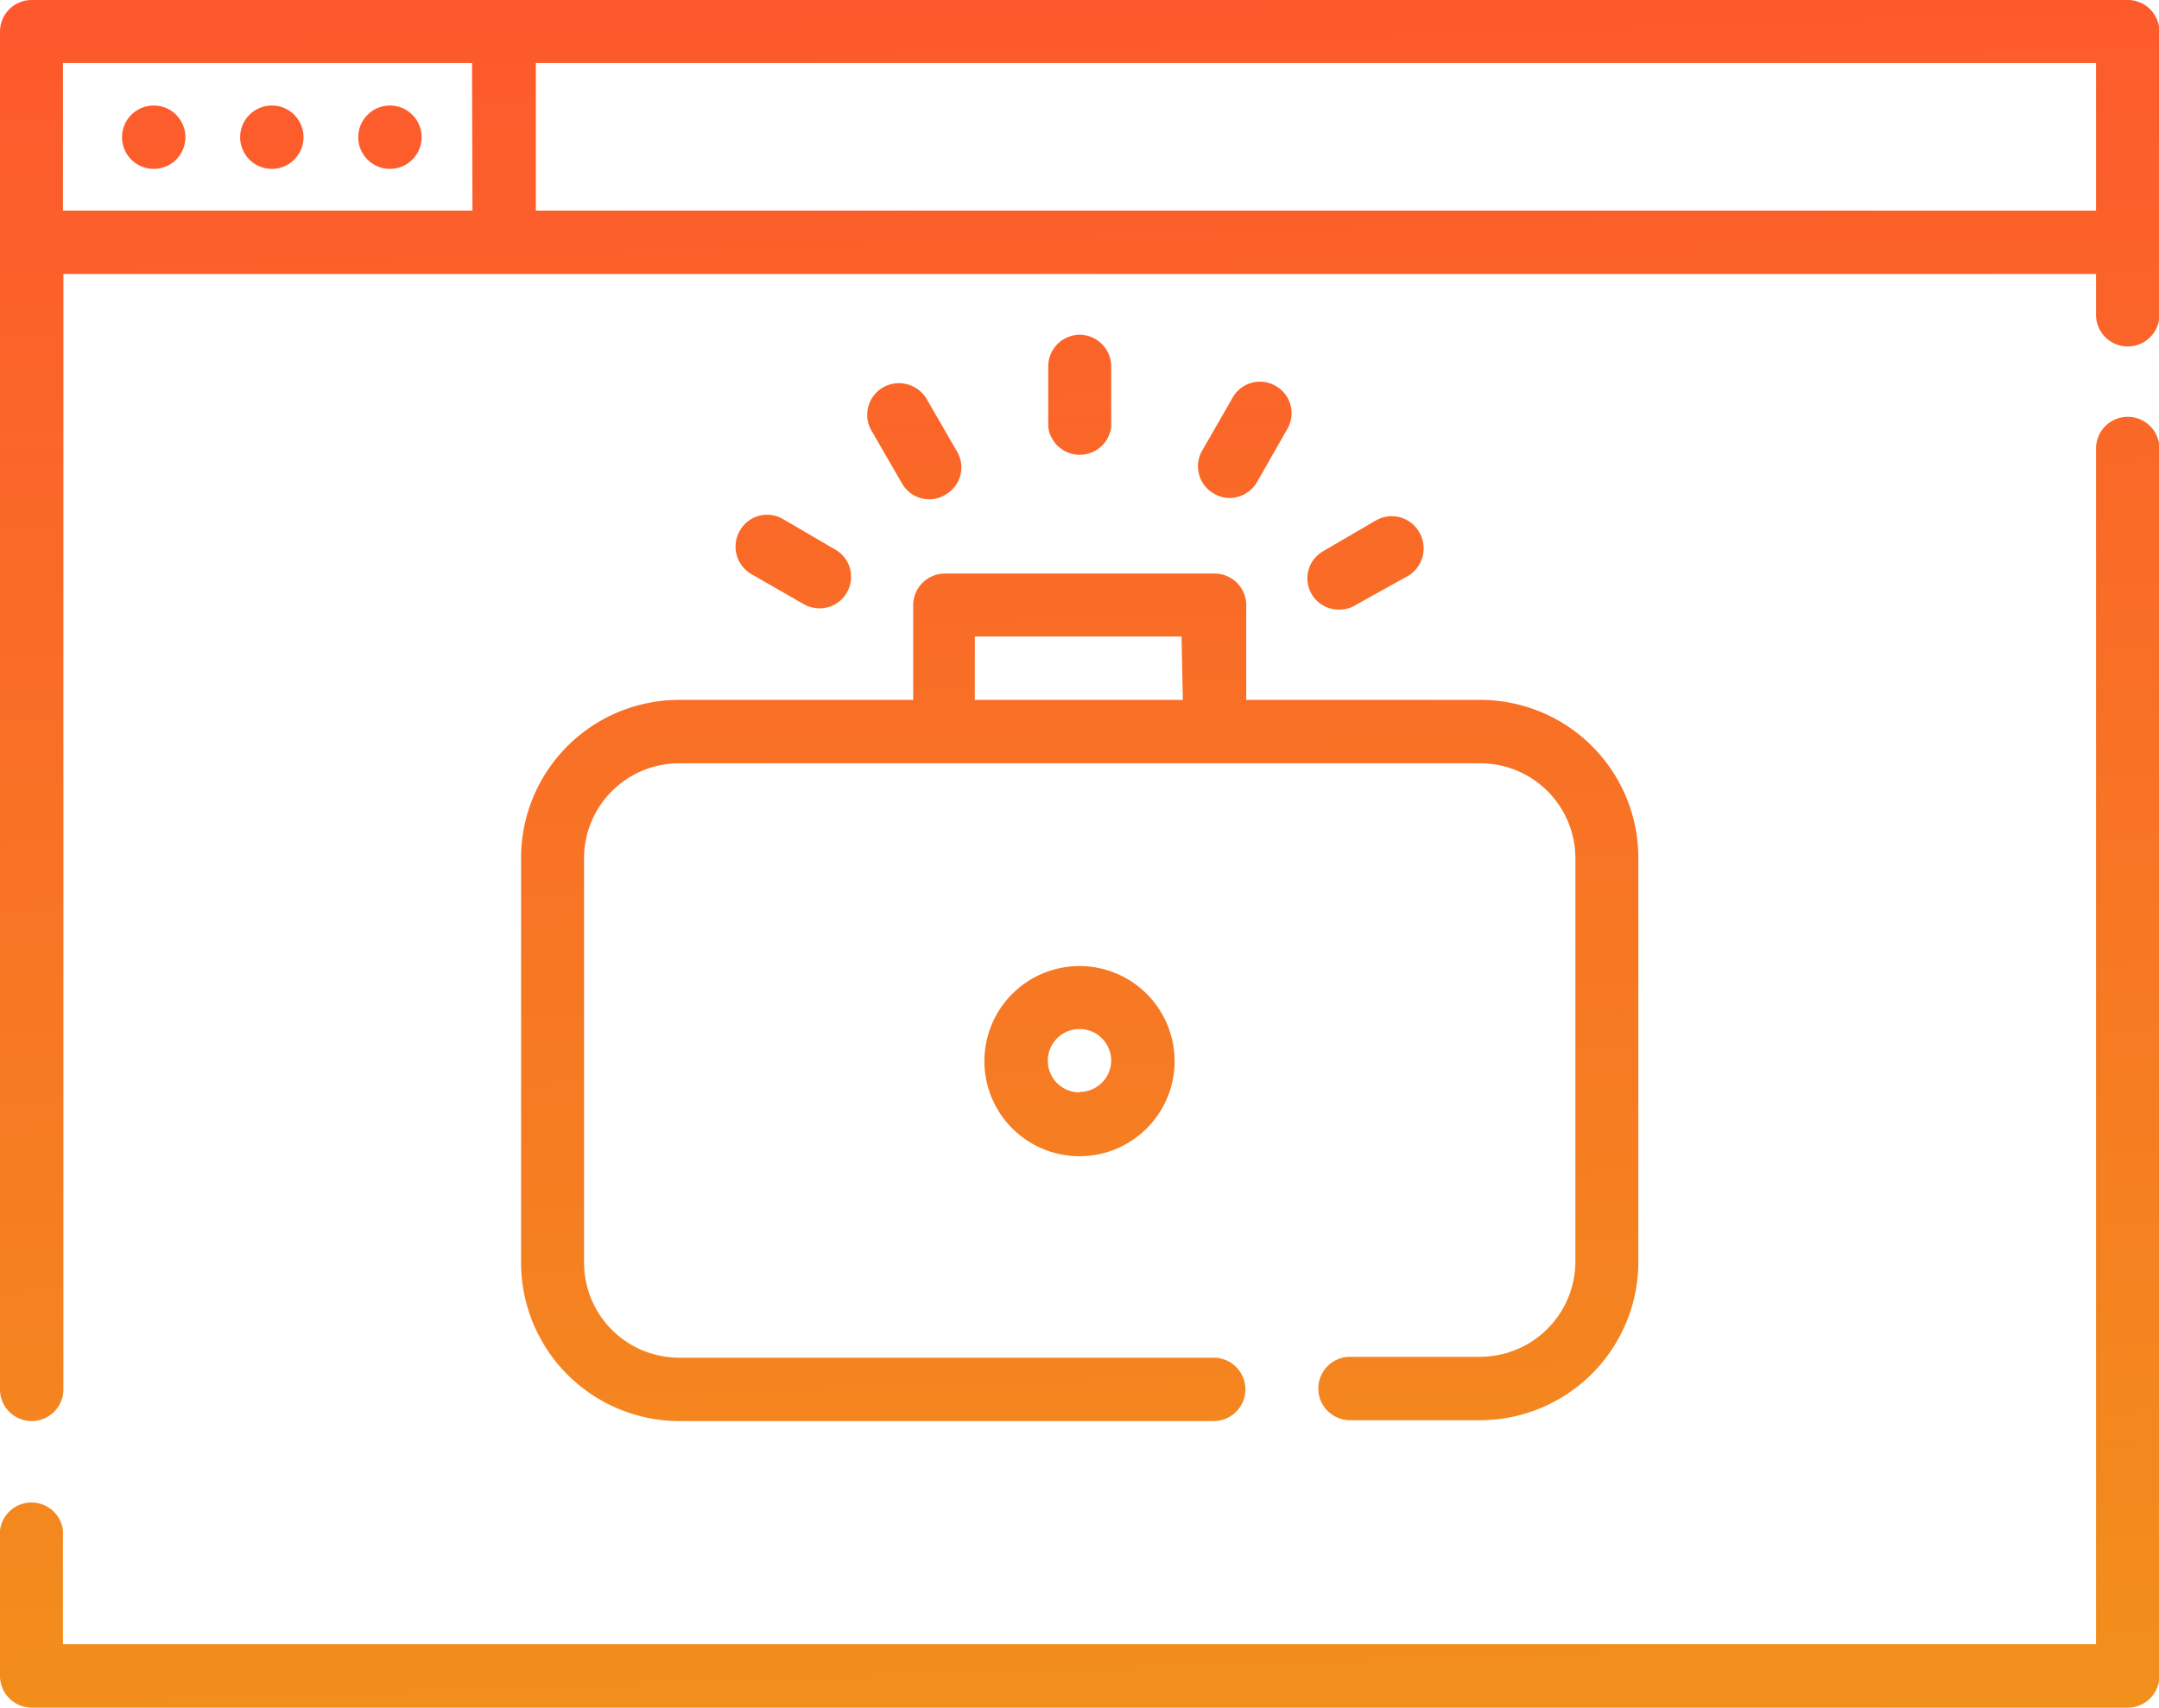 <svg id="Capa_1" data-name="Capa 1" xmlns="http://www.w3.org/2000/svg" xmlns:xlink="http://www.w3.org/1999/xlink" width="49.72" height="39.33" viewBox="0 0 49.72 39.33"><defs><style>.cls-1{fill:url(#linear-gradient);}.cls-2{fill:url(#linear-gradient-2);}.cls-3{fill:url(#linear-gradient-3);}.cls-4{fill:url(#linear-gradient-4);}.cls-5{fill:url(#linear-gradient-5);}.cls-6{fill:url(#linear-gradient-6);}.cls-7{fill:url(#linear-gradient-9);}.cls-8{fill:url(#linear-gradient-10);}.cls-9{fill:url(#linear-gradient-11);}.cls-10{fill:url(#linear-gradient-12);}.cls-11{fill:url(#linear-gradient-13);}</style><linearGradient id="linear-gradient" x1="24.68" y1="-0.04" x2="26.4" y2="51.78" gradientUnits="userSpaceOnUse"><stop offset="0" stop-color="#ff512f"/><stop offset="1" stop-color="#f09819"/></linearGradient><linearGradient id="linear-gradient-2" x1="24.41" y1="-0.03" x2="26.13" y2="51.79" xlink:href="#linear-gradient"/><linearGradient id="linear-gradient-3" x1="3.27" y1="-5.09" x2="5" y2="46.73" xlink:href="#linear-gradient"/><linearGradient id="linear-gradient-4" x1="8.7" y1="-5.27" x2="10.43" y2="46.55" xlink:href="#linear-gradient"/><linearGradient id="linear-gradient-5" x1="5.99" y1="-5.18" x2="7.71" y2="46.64" xlink:href="#linear-gradient"/><linearGradient id="linear-gradient-6" x1="24.41" y1="-0.03" x2="26.13" y2="51.79" xlink:href="#linear-gradient"/><linearGradient id="linear-gradient-9" x1="24.92" y1="-0.05" x2="26.64" y2="51.77" xlink:href="#linear-gradient"/><linearGradient id="linear-gradient-10" x1="21.08" y1="0.08" x2="22.81" y2="51.9" xlink:href="#linear-gradient"/><linearGradient id="linear-gradient-11" x1="18.21" y1="0.18" x2="19.94" y2="52" xlink:href="#linear-gradient"/><linearGradient id="linear-gradient-12" x1="31.37" y1="-0.26" x2="33.1" y2="51.56" xlink:href="#linear-gradient"/><linearGradient id="linear-gradient-13" x1="28.69" y1="-0.17" x2="30.42" y2="51.65" xlink:href="#linear-gradient"/></defs><title>screenshot-rights</title><path class="cls-1" d="M49.55,5.75H1.28a.73.73,0,0,0-.73.73V37.75a.73.73,0,0,0,1.46,0V12.06H48.82V13a.73.73,0,0,0,1.46,0V6.48A.73.73,0,0,0,49.55,5.75ZM11.43,10.6H2V7.2h9.42Zm37.39,0H12.89V7.2H48.82Z" transform="translate(-0.55 -5.75)"/><path class="cls-2" d="M49.55,15.35a.73.73,0,0,0-.73.73V43.62H2V41A.73.73,0,0,0,.55,41v3.35a.73.73,0,0,0,.73.73H49.55a.73.73,0,0,0,.73-.73V16.08A.73.73,0,0,0,49.55,15.35Z" transform="translate(-0.55 -5.75)"/><circle class="cls-3" cx="3.54" cy="3.16" r="0.73"/><circle class="cls-4" cx="8.98" cy="3.16" r="0.73"/><circle class="cls-5" cx="6.26" cy="3.16" r="0.73"/><path class="cls-6" d="M34.64,21.87H29.25V19.68a.73.73,0,0,0-.73-.72H22.31a.73.73,0,0,0-.73.72v2.19H16.19a3.64,3.64,0,0,0-3.64,3.64v9.32a3.65,3.65,0,0,0,3.64,3.65H28.5a.73.73,0,1,0,0-1.46H16.19A2.19,2.19,0,0,1,14,34.83V25.51a2.19,2.19,0,0,1,2.19-2.18H34.64a2.19,2.19,0,0,1,2.19,2.18v9.32A2.2,2.2,0,0,1,34.64,37h-3a.73.73,0,1,0,0,1.46h3a3.65,3.65,0,0,0,3.64-3.65V25.51A3.64,3.64,0,0,0,34.64,21.87Zm-6.85,0H23V20.41h4.76Z" transform="translate(-0.55 -5.75)"/><path class="cls-6" d="M25.41,25.07a5.1,5.1,0,1,0,5.1,5.1A5.11,5.11,0,0,0,25.41,25.07Zm0,8.74a3.64,3.64,0,1,1,3.65-3.64A3.64,3.64,0,0,1,25.41,33.81Z" transform="translate(-0.55 -5.75)"/><path class="cls-6" d="M25.41,28a2.19,2.19,0,1,0,2.19,2.18A2.19,2.19,0,0,0,25.41,28Zm0,2.91a.73.73,0,1,1,.73-.73A.73.73,0,0,1,25.41,30.9Z" transform="translate(-0.55 -5.75)"/><path class="cls-7" d="M25.41,13.46a.73.73,0,0,0-.72.73v1.39a.73.73,0,0,0,1.45,0V14.19A.73.73,0,0,0,25.41,13.46Z" transform="translate(-0.55 -5.75)"/><path class="cls-8" d="M22.59,16.15l-.7-1.21a.74.74,0,0,0-1-.27.73.73,0,0,0-.27,1l.7,1.21a.72.72,0,0,0,.63.37.68.68,0,0,0,.36-.1A.72.72,0,0,0,22.59,16.15Z" transform="translate(-0.55 -5.75)"/><path class="cls-9" d="M19.79,18.41l-1.2-.7a.72.72,0,0,0-1,.26.73.73,0,0,0,.26,1l1.2.69a.74.74,0,0,0,.37.1.71.71,0,0,0,.63-.36A.72.72,0,0,0,19.79,18.41Z" transform="translate(-0.55 -5.75)"/><path class="cls-10" d="M33.23,18a.73.73,0,0,0-1-.26l-1.2.7a.72.72,0,0,0,.37,1.35.68.68,0,0,0,.36-.1L33,19A.74.74,0,0,0,33.23,18Z" transform="translate(-0.55 -5.75)"/><path class="cls-11" d="M29.93,14.64a.72.72,0,0,0-1,.28l-.69,1.2a.72.72,0,0,0,.27,1,.7.7,0,0,0,.36.1.74.74,0,0,0,.63-.37l.69-1.21A.72.72,0,0,0,29.93,14.64Z" transform="translate(-0.55 -5.75)"/></svg>
